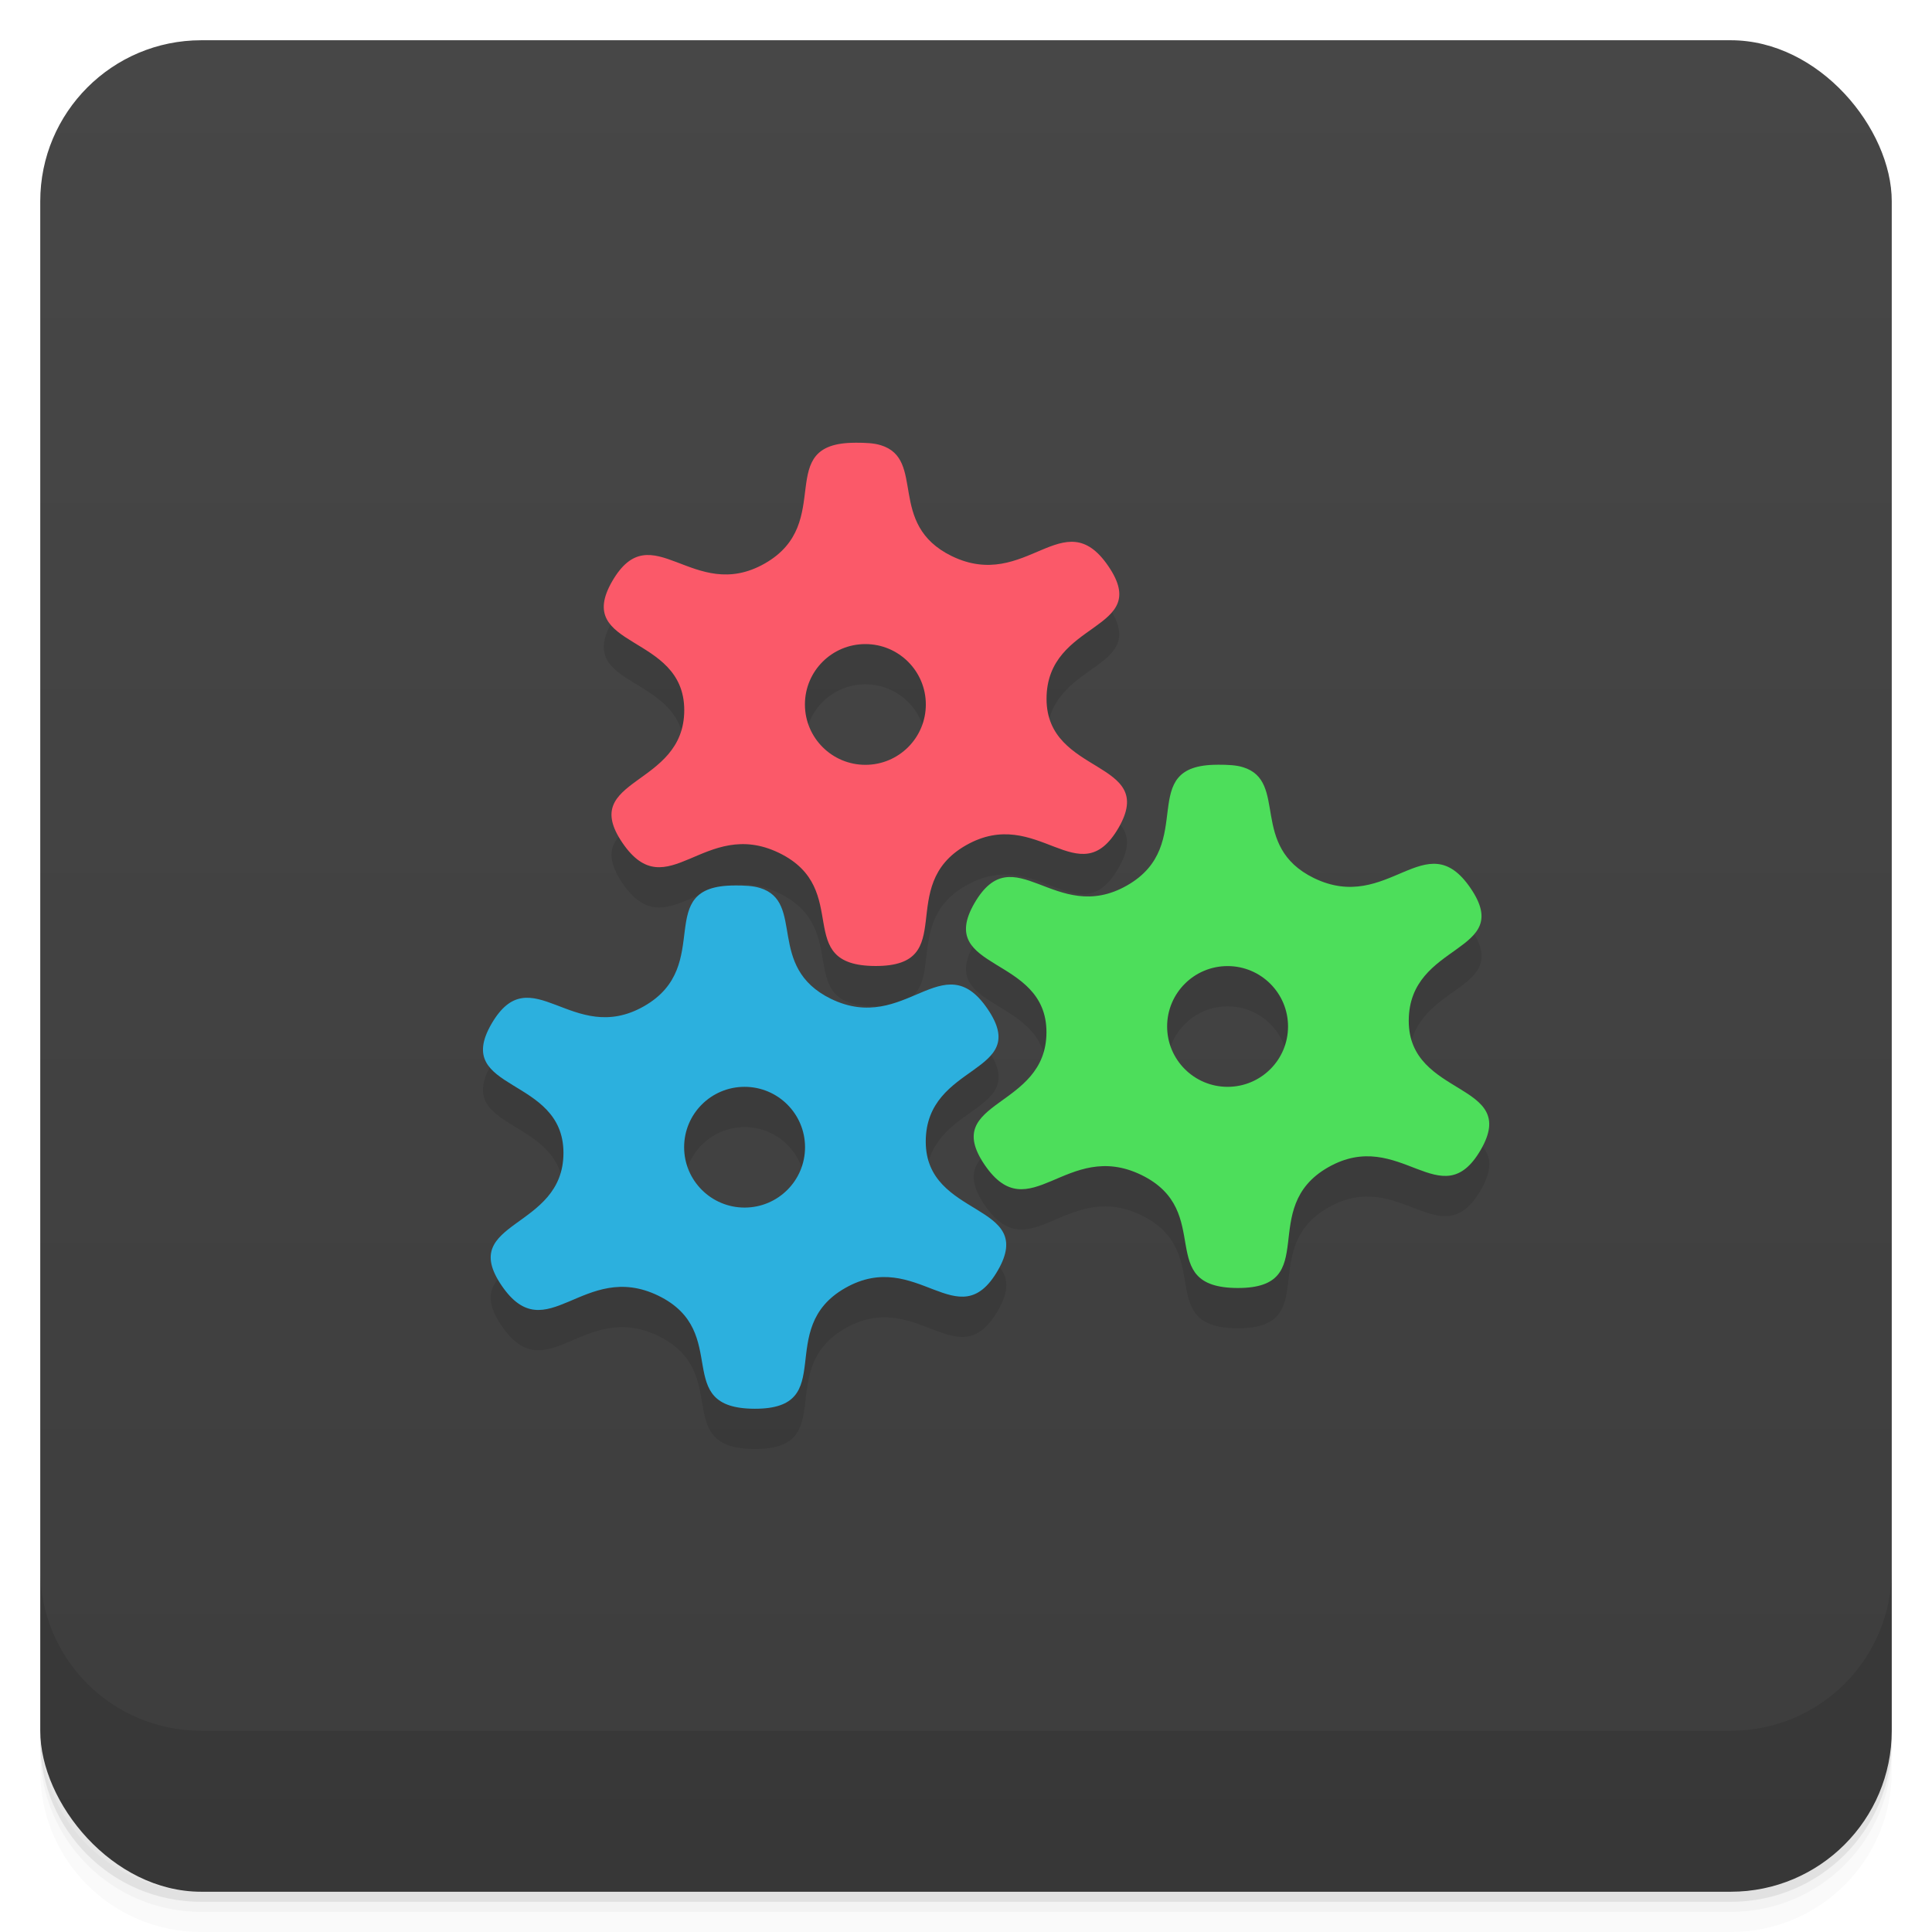 <svg version="1.1" viewBox="0 0 48 48" xmlns="http://www.w3.org/2000/svg">
 <defs>
  <linearGradient id="bg" x2="0" y1="1" y2="47" gradientUnits="userSpaceOnUse">
   <stop style="stop-color:#474747" offset="0"/>
   <stop style="stop-color:#3d3d3d" offset="1"/>
  </linearGradient>
 </defs>
 <path d="m1 43v0.25c0 2.216 1.784 4 4 4h38c2.216 0 4-1.784 4-4v-0.25c0 2.216-1.784 4-4 4h-38c-2.216 0-4-1.784-4-4zm0 0.5v0.5c0 2.216 1.784 4 4 4h38c2.216 0 4-1.784 4-4v-0.5c0 2.216-1.784 4-4 4h-38c-2.216 0-4-1.784-4-4z" style="opacity:.02"/>
 <path d="m1 43.25v0.25c0 2.216 1.784 4 4 4h38c2.216 0 4-1.784 4-4v-0.25c0 2.216-1.784 4-4 4h-38c-2.216 0-4-1.784-4-4z" style="opacity:.05"/>
 <path d="m1 43v0.25c0 2.216 1.784 4 4 4h38c2.216 0 4-1.784 4-4v-0.25c0 2.216-1.784 4-4 4h-38c-2.216 0-4-1.784-4-4z" style="opacity:.1"/>
 <rect x="1" y="1" width="46" height="46" rx="4" style="fill:url(#bg)"/>
 <path d="m1 39v4c0 2.216 1.784 4 4 4h38c2.216 0 4-1.784 4-4v-4c0 2.216-1.784 4-4 4h-38c-2.216 0-4-1.784-4-4z" style="opacity:.1"/>
 <path d="m21.248 12c-2.074 0-0.466 1.986-2.248 3-1.78 1.013-2.807-1.252-3.789 0.439-0.982 1.696 1.789 1.284 1.789 3.203 0 1.919-2.647 1.669-1.535 3.299s2.034-0.652 3.893 0.25c1.854 0.903 0.286 2.805 2.394 2.809 2.112 0.004 0.468-1.987 2.248-3 1.782-1.014 2.807 1.258 3.789-0.434 0.982-1.696-1.789-1.287-1.789-3.203 0-1.97 2.647-1.669 1.535-3.299-1.112-1.629-2.039 0.652-3.893-0.25-1.621-0.793-0.626-2.406-1.764-2.754h-2e-3c-0.163-0.051-0.364-0.061-0.629-0.061zm0.252 5.002c0.829 0 1.502 0.671 1.502 1.5 0 0.829-0.672 1.5-1.502 1.5-0.829 0-1.502-0.671-1.502-1.5 0-0.829 0.672-1.5 1.502-1.5zm8.748 2.998c-2.074 0-0.466 1.986-2.248 3-1.78 1.013-2.807-1.252-3.789 0.439-0.982 1.696 1.789 1.284 1.789 3.203 0 1.919-2.647 1.669-1.535 3.299s2.033-0.652 3.891 0.25c1.854 0.903 0.288 2.805 2.397 2.809 2.112 0.004 0.468-1.987 2.248-3 1.782-1.014 2.807 1.258 3.789-0.434 0.982-1.696-1.789-1.287-1.789-3.203 0-1.97 2.647-1.669 1.535-3.299-1.112-1.629-2.039 0.652-3.893-0.25-1.621-0.793-0.626-2.406-1.764-2.754h-2e-3c-0.163-0.051-0.364-0.061-0.629-0.061zm-12 3c-2.074 0-0.466 1.986-2.248 3-1.78 1.013-2.807-1.252-3.789 0.439-0.982 1.696 1.789 1.284 1.789 3.203 0 1.919-2.647 1.669-1.535 3.299s2.033-0.652 3.891 0.25c1.854 0.903 0.288 2.805 2.397 2.809 2.112 0.004 0.468-1.987 2.248-3 1.782-1.014 2.807 1.258 3.789-0.434 0.982-1.696-1.789-1.287-1.789-3.203 0-1.97 2.647-1.669 1.535-3.299-1.112-1.629-2.039 0.652-3.893-0.25-1.621-0.793-0.626-2.406-1.764-2.754h-2e-3c-0.163-0.051-0.364-0.061-0.629-0.061zm12.252 2.002c0.829 0 1.502 0.671 1.502 1.5 0 0.829-0.672 1.5-1.502 1.5-0.829 0-1.502-0.671-1.502-1.5 0-0.829 0.672-1.5 1.502-1.5zm-12 3c0.829 0 1.502 0.671 1.502 1.5 0 0.829-0.672 1.5-1.502 1.5-0.829 0-1.502-0.671-1.502-1.5 0-0.829 0.672-1.5 1.502-1.5z" style="opacity:.1"/>
 <path d="m21.248 11c-2.074 0-0.466 1.986-2.248 3-1.78 1.013-2.807-1.253-3.789 0.439-0.982 1.696 1.789 1.286 1.789 3.204 0 1.919-2.647 1.668-1.535 3.298s2.033-0.652 3.892 0.25c1.854 0.903 0.287 2.805 2.396 2.809 2.112 0.004 0.467-1.987 2.248-3 1.782-1.014 2.807 1.259 3.789-0.433 0.982-1.696-1.789-1.288-1.789-3.204 0-1.97 2.647-1.668 1.535-3.298-1.112-1.629-2.038 0.652-3.892-0.25-1.621-0.793-0.627-2.407-1.764-2.755h-2e-3c-0.163-0.051-0.365-0.061-0.63-0.061zm0.252 5.002c0.829 0 1.502 0.672 1.502 1.5 0 0.829-0.672 1.5-1.502 1.5-0.829 0-1.502-0.672-1.502-1.5 0-0.829 0.672-1.5 1.502-1.5z" style="fill:#fb5969"/>
 <path d="m18.247 22c-2.074 0-0.466 1.986-2.248 3-1.78 1.013-2.807-1.253-3.789 0.439-0.982 1.696 1.789 1.286 1.789 3.204 0 1.919-2.647 1.668-1.535 3.298s2.033-0.652 3.892 0.25c1.854 0.903 0.287 2.805 2.396 2.809 2.112 0.004 0.467-1.987 2.248-3 1.782-1.014 2.807 1.259 3.789-0.433 0.982-1.696-1.789-1.288-1.789-3.204 0-1.97 2.647-1.668 1.535-3.298-1.112-1.629-2.038 0.652-3.892-0.25-1.621-0.793-0.627-2.407-1.764-2.755h-2e-3c-0.163-0.051-0.365-0.061-0.63-0.061zm0.252 5.002c0.829 0 1.502 0.672 1.502 1.5 0 0.829-0.672 1.5-1.502 1.5-0.829 0-1.502-0.672-1.502-1.5 0-0.829 0.672-1.5 1.502-1.5z" style="fill:#2cb0de"/>
 <path d="m30.247 19c-2.074 0-0.466 1.986-2.248 3-1.78 1.013-2.807-1.253-3.789 0.439-0.982 1.696 1.789 1.286 1.789 3.204 0 1.919-2.647 1.668-1.535 3.298s2.033-0.652 3.892 0.25c1.854 0.903 0.287 2.805 2.396 2.809 2.112 0.004 0.467-1.987 2.248-3 1.782-1.014 2.807 1.259 3.789-0.433 0.982-1.696-1.789-1.288-1.789-3.204 0-1.97 2.647-1.668 1.535-3.298-1.112-1.629-2.038 0.652-3.892-0.25-1.621-0.793-0.627-2.407-1.764-2.755h-2e-3c-0.163-0.051-0.365-0.061-0.63-0.061zm0.252 5.002c0.829 0 1.502 0.672 1.502 1.5 0 0.829-0.672 1.5-1.502 1.5-0.829 0-1.502-0.672-1.502-1.5 0-0.829 0.672-1.5 1.502-1.5z" style="fill:#4dde5b"/>
</svg>
